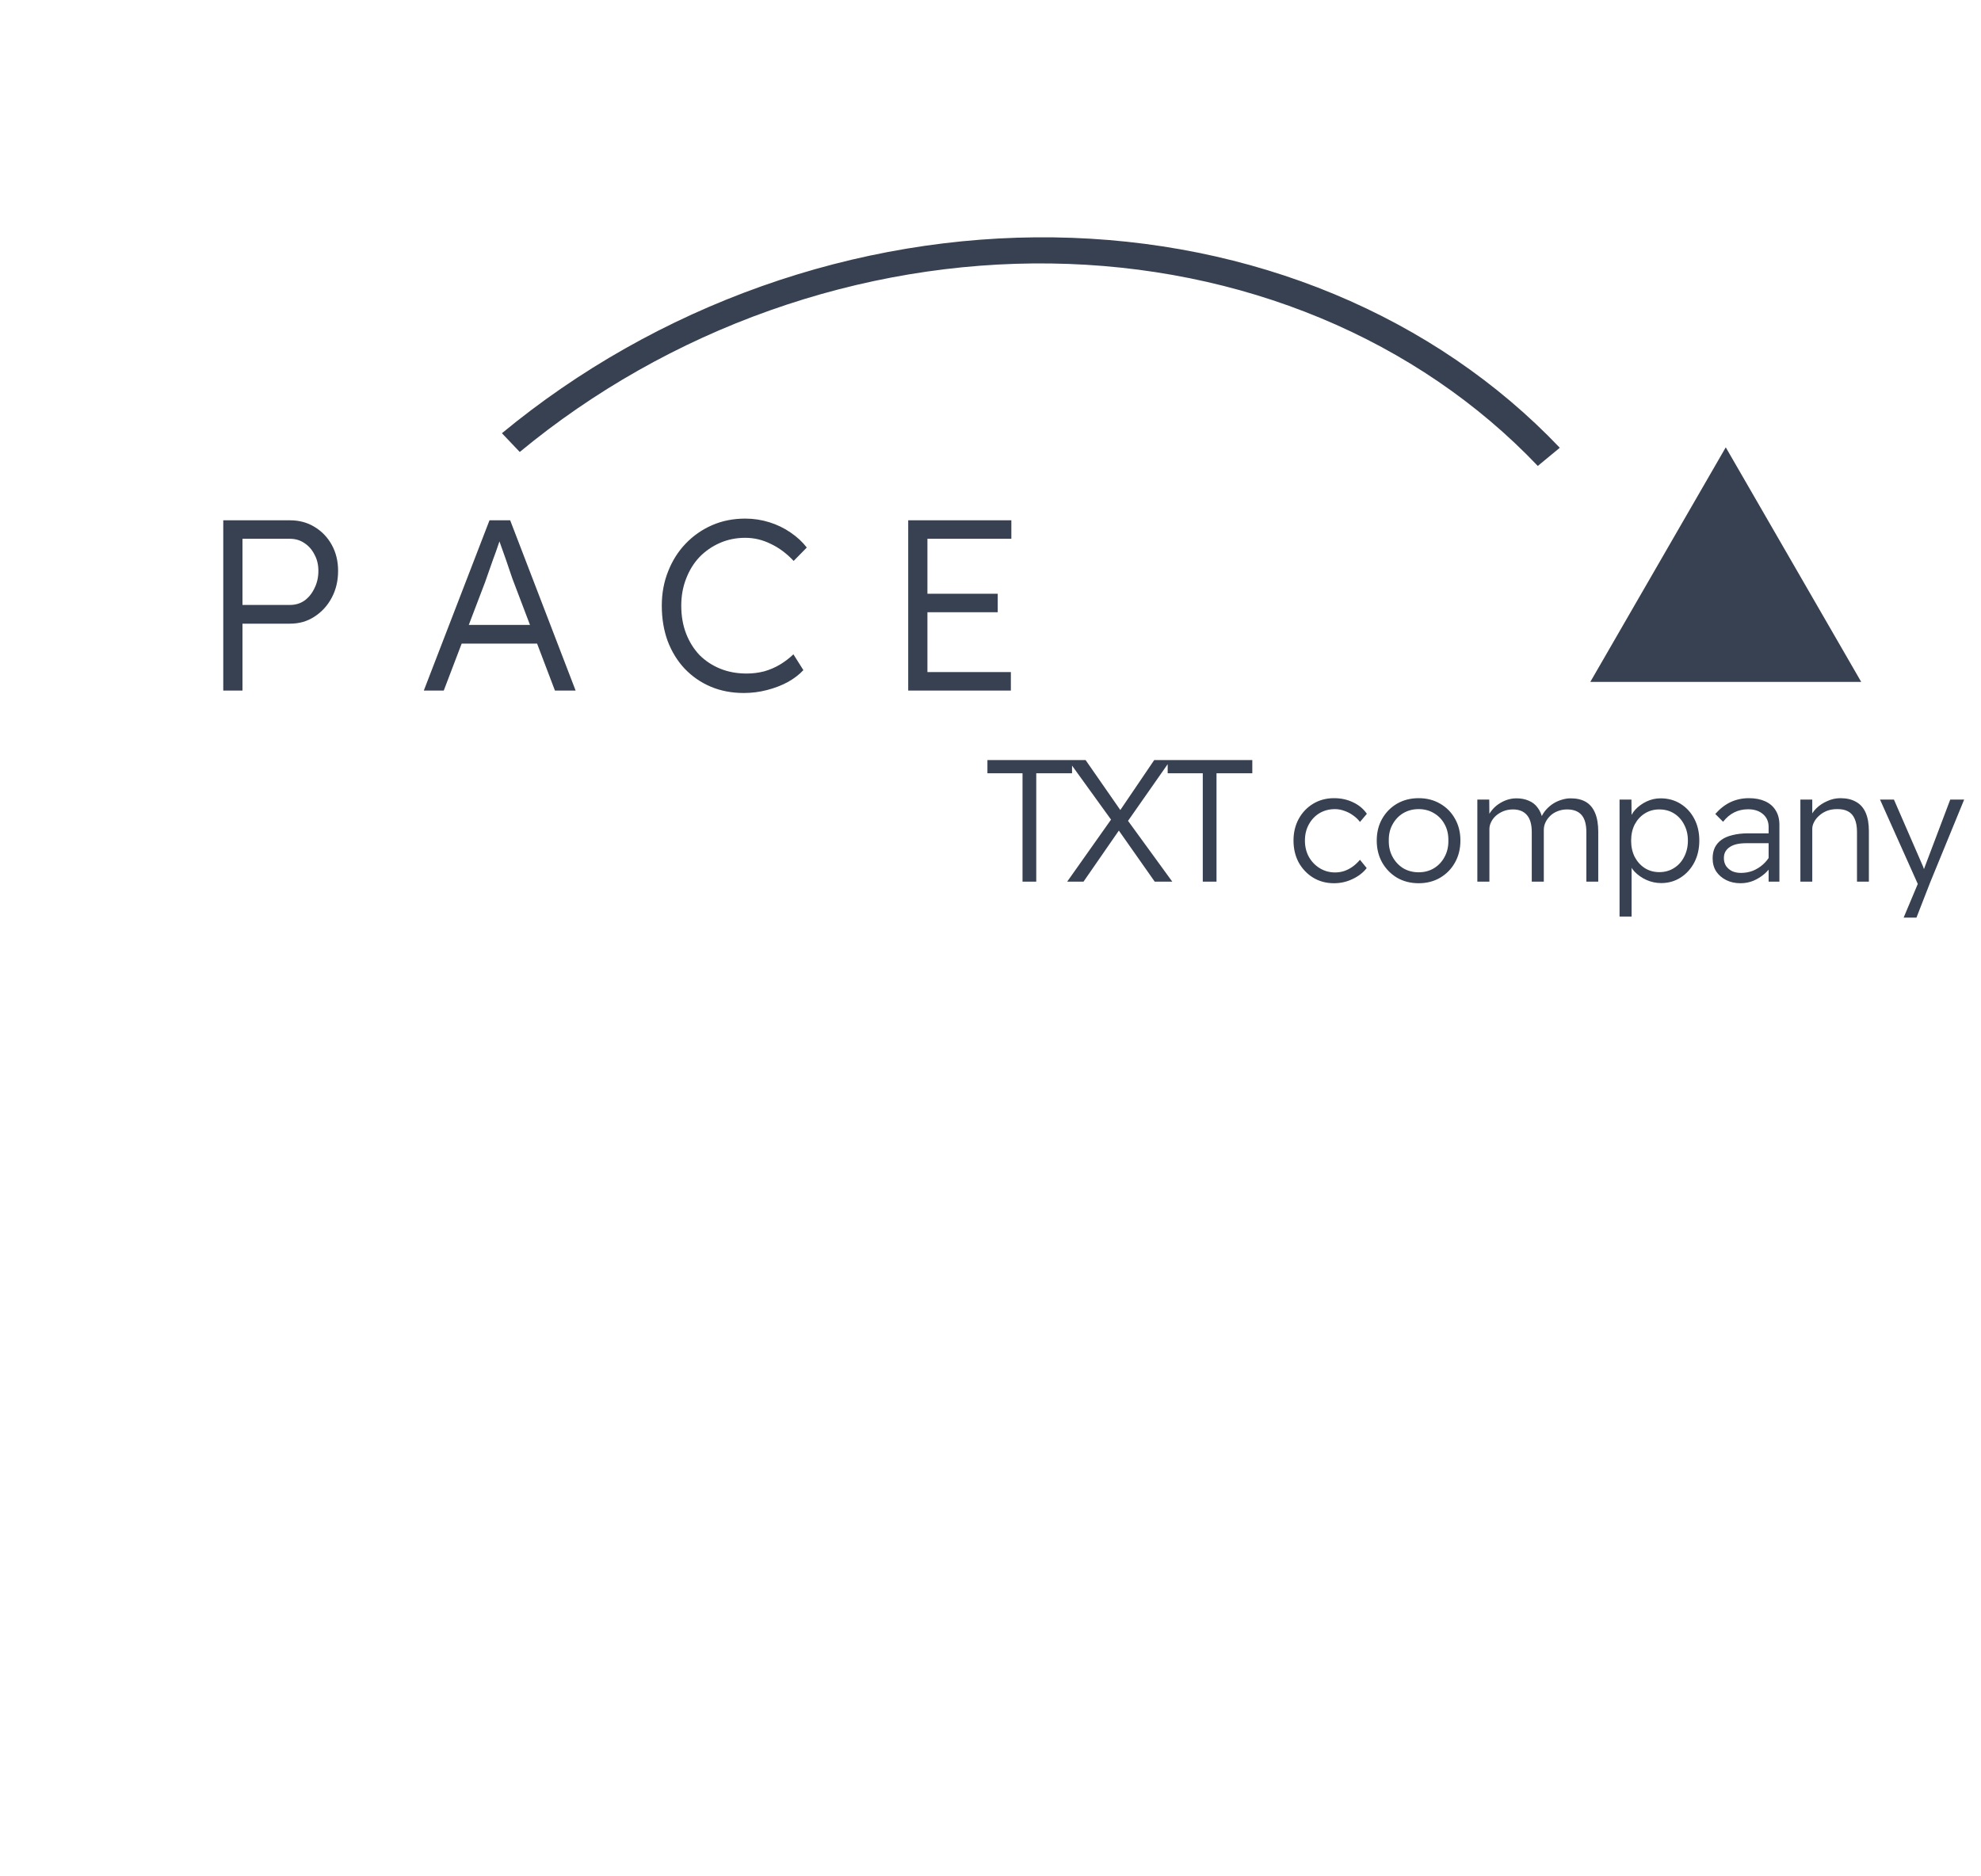 <svg width="114" height="108" viewBox="0 0 114 108" fill="none" xmlns="http://www.w3.org/2000/svg">
<path d="M28.884 24.936C33.301 21.285 38.379 18.41 43.828 16.475C49.278 14.541 54.992 13.585 60.645 13.663C66.298 13.741 71.779 14.85 76.775 16.928C81.77 19.006 86.183 22.011 89.761 25.773L88.495 26.819C85.052 23.2 80.805 20.307 75.998 18.308C71.19 16.308 65.915 15.24 60.475 15.166C55.035 15.091 49.536 16.011 44.291 17.872C39.047 19.733 34.16 22.5 29.91 26.015L28.884 24.936Z" fill="#374151"/>
<path d="M12.848 39.748V29.948H16.684C17.216 29.948 17.688 30.074 18.098 30.326C18.518 30.578 18.85 30.924 19.092 31.362C19.335 31.801 19.456 32.3 19.456 32.86C19.456 33.429 19.335 33.943 19.092 34.4C18.85 34.858 18.518 35.221 18.098 35.492C17.688 35.763 17.216 35.898 16.684 35.898H13.954V39.748H12.848ZM13.954 34.82H16.684C17.002 34.82 17.282 34.736 17.524 34.568C17.767 34.391 17.958 34.153 18.098 33.854C18.248 33.556 18.322 33.224 18.322 32.86C18.322 32.505 18.248 32.193 18.098 31.922C17.958 31.642 17.767 31.423 17.524 31.264C17.282 31.096 17.002 31.012 16.684 31.012H13.954V34.82ZM24.389 39.748L28.169 29.948H29.359L33.125 39.748H31.935L29.541 33.448C29.513 33.383 29.462 33.238 29.387 33.014C29.312 32.781 29.224 32.52 29.121 32.23C29.018 31.941 28.92 31.666 28.827 31.404C28.734 31.134 28.659 30.928 28.603 30.788H28.869C28.813 30.947 28.743 31.152 28.659 31.404C28.575 31.656 28.482 31.918 28.379 32.188C28.286 32.459 28.197 32.711 28.113 32.944C28.029 33.178 27.964 33.364 27.917 33.504L25.537 39.748H24.389ZM25.985 37.046L26.391 35.968H31.025L31.487 37.046H25.985ZM42.802 39.888C42.111 39.888 41.476 39.767 40.898 39.524C40.328 39.282 39.829 38.936 39.4 38.488C38.98 38.04 38.653 37.508 38.42 36.892C38.196 36.276 38.084 35.599 38.084 34.862C38.084 34.153 38.205 33.495 38.448 32.888C38.69 32.272 39.026 31.74 39.456 31.292C39.894 30.835 40.403 30.48 40.982 30.228C41.56 29.976 42.195 29.85 42.886 29.85C43.362 29.85 43.824 29.92 44.272 30.06C44.72 30.2 45.126 30.396 45.49 30.648C45.863 30.9 46.176 31.189 46.428 31.516L45.672 32.286C45.27 31.857 44.832 31.53 44.356 31.306C43.889 31.073 43.399 30.956 42.886 30.956C42.363 30.956 41.878 31.054 41.43 31.25C40.982 31.446 40.59 31.717 40.254 32.062C39.927 32.407 39.67 32.823 39.484 33.308C39.297 33.784 39.204 34.302 39.204 34.862C39.204 35.45 39.297 35.987 39.484 36.472C39.67 36.948 39.927 37.359 40.254 37.704C40.59 38.04 40.986 38.301 41.444 38.488C41.901 38.675 42.41 38.768 42.97 38.768C43.315 38.768 43.651 38.726 43.978 38.642C44.304 38.549 44.608 38.418 44.888 38.25C45.168 38.082 45.424 37.886 45.658 37.662L46.232 38.572C45.998 38.824 45.7 39.053 45.336 39.258C44.972 39.454 44.57 39.608 44.132 39.72C43.702 39.832 43.259 39.888 42.802 39.888ZM52.264 39.748V29.948H58.2V31.012H53.37V38.684H58.172V39.748H52.264ZM52.782 35.24V34.176H57.416V35.24H52.782Z" fill="#374151"/>
<path d="M99.312 25.748L107.106 39.248H91.518L99.312 25.748Z" fill="#374151"/>
<path d="M58.843 50.748V44.508H56.823V43.748H61.693V44.508H59.633V50.748H58.843ZM66.452 50.748L64.162 47.488L61.462 43.748H62.472L64.682 46.928L67.462 50.748H66.452ZM61.412 50.748L64.062 46.998L64.552 47.568L62.352 50.748H61.412ZM64.802 47.408L64.312 46.858L66.422 43.748H67.362L64.802 47.408ZM69.216 50.748V44.508H67.196V43.748H72.066V44.508H70.006V50.748H69.216ZM76.768 50.838C76.318 50.838 75.916 50.73 75.562 50.514C75.214 50.298 74.938 50.007 74.734 49.641C74.536 49.269 74.437 48.849 74.437 48.381C74.437 47.919 74.536 47.505 74.734 47.139C74.938 46.767 75.214 46.476 75.562 46.266C75.916 46.05 76.318 45.942 76.768 45.942C77.176 45.942 77.545 46.023 77.875 46.185C78.205 46.341 78.466 46.56 78.658 46.842L78.262 47.31C78.154 47.166 78.022 47.04 77.866 46.932C77.71 46.818 77.542 46.731 77.362 46.671C77.182 46.605 77.002 46.572 76.822 46.572C76.492 46.572 76.195 46.65 75.931 46.806C75.673 46.962 75.469 47.178 75.319 47.454C75.169 47.724 75.094 48.033 75.094 48.381C75.094 48.729 75.169 49.041 75.319 49.317C75.475 49.593 75.685 49.812 75.949 49.974C76.213 50.136 76.507 50.217 76.831 50.217C77.011 50.217 77.185 50.19 77.353 50.136C77.527 50.076 77.689 49.992 77.839 49.884C77.989 49.776 78.13 49.644 78.262 49.488L78.649 49.965C78.451 50.223 78.181 50.433 77.839 50.595C77.503 50.757 77.146 50.838 76.768 50.838ZM81.639 50.838C81.177 50.838 80.763 50.733 80.397 50.523C80.037 50.307 79.752 50.016 79.542 49.65C79.332 49.278 79.227 48.855 79.227 48.381C79.227 47.907 79.332 47.487 79.542 47.121C79.752 46.755 80.037 46.467 80.397 46.257C80.763 46.047 81.177 45.942 81.639 45.942C82.101 45.942 82.512 46.047 82.872 46.257C83.238 46.467 83.523 46.755 83.727 47.121C83.937 47.487 84.042 47.907 84.042 48.381C84.042 48.855 83.937 49.278 83.727 49.65C83.523 50.016 83.238 50.307 82.872 50.523C82.512 50.733 82.101 50.838 81.639 50.838ZM81.639 50.208C81.969 50.208 82.263 50.13 82.521 49.974C82.785 49.812 82.989 49.593 83.133 49.317C83.283 49.041 83.355 48.729 83.349 48.381C83.355 48.027 83.283 47.715 83.133 47.445C82.989 47.175 82.785 46.962 82.521 46.806C82.263 46.65 81.969 46.572 81.639 46.572C81.309 46.572 81.012 46.65 80.748 46.806C80.49 46.962 80.286 47.178 80.136 47.454C79.986 47.724 79.914 48.033 79.92 48.381C79.914 48.729 79.986 49.041 80.136 49.317C80.286 49.593 80.49 49.812 80.748 49.974C81.012 50.13 81.309 50.208 81.639 50.208ZM85.016 50.748V46.023H85.701L85.71 47.094L85.547 47.157C85.62 46.977 85.713 46.815 85.826 46.671C85.941 46.521 86.073 46.395 86.222 46.293C86.379 46.185 86.543 46.101 86.718 46.041C86.897 45.981 87.081 45.951 87.266 45.951C87.531 45.951 87.764 45.996 87.969 46.086C88.178 46.17 88.35 46.302 88.481 46.482C88.62 46.662 88.719 46.89 88.778 47.166H88.653L88.707 47.013C88.778 46.857 88.871 46.716 88.986 46.59C89.106 46.458 89.24 46.344 89.391 46.248C89.546 46.152 89.709 46.08 89.876 46.032C90.05 45.978 90.222 45.951 90.389 45.951C90.737 45.951 91.028 46.02 91.263 46.158C91.496 46.296 91.674 46.509 91.793 46.797C91.913 47.079 91.974 47.439 91.974 47.877V50.748H91.29V47.904C91.29 47.448 91.197 47.115 91.01 46.905C90.825 46.695 90.549 46.59 90.183 46.59C89.99 46.59 89.811 46.623 89.642 46.689C89.481 46.749 89.34 46.836 89.219 46.95C89.1 47.064 89.007 47.19 88.941 47.328C88.874 47.466 88.841 47.613 88.841 47.769V50.748H88.148V47.895C88.148 47.457 88.055 47.13 87.87 46.914C87.683 46.698 87.416 46.59 87.069 46.59C86.871 46.59 86.688 46.623 86.519 46.689C86.358 46.755 86.213 46.842 86.088 46.95C85.968 47.058 85.874 47.181 85.808 47.319C85.743 47.451 85.71 47.586 85.71 47.724V50.748H85.016ZM93.2 52.755V46.023H93.884L93.893 47.274L93.767 47.229C93.821 47.001 93.935 46.791 94.109 46.599C94.289 46.407 94.505 46.251 94.757 46.131C95.015 46.011 95.282 45.951 95.558 45.951C95.99 45.951 96.374 46.056 96.71 46.266C97.046 46.476 97.31 46.764 97.502 47.13C97.694 47.496 97.79 47.913 97.79 48.381C97.79 48.849 97.694 49.269 97.502 49.641C97.31 50.007 97.046 50.298 96.71 50.514C96.38 50.724 96.008 50.829 95.594 50.829C95.3 50.829 95.018 50.769 94.748 50.649C94.484 50.529 94.256 50.37 94.064 50.172C93.878 49.974 93.764 49.761 93.722 49.533L93.893 49.461V52.755H93.2ZM95.486 50.199C95.804 50.199 96.086 50.121 96.332 49.965C96.584 49.809 96.779 49.593 96.917 49.317C97.061 49.041 97.133 48.729 97.133 48.381C97.133 48.039 97.061 47.733 96.917 47.463C96.779 47.193 96.587 46.98 96.341 46.824C96.095 46.668 95.81 46.59 95.486 46.59C95.174 46.59 94.895 46.668 94.649 46.824C94.409 46.974 94.217 47.184 94.073 47.454C93.935 47.724 93.866 48.036 93.866 48.39C93.866 48.738 93.935 49.05 94.073 49.326C94.217 49.596 94.409 49.809 94.649 49.965C94.895 50.121 95.174 50.199 95.486 50.199ZM101.778 50.748V47.598C101.778 47.292 101.67 47.046 101.454 46.86C101.238 46.674 100.953 46.581 100.599 46.581C100.305 46.581 100.038 46.641 99.798 46.761C99.558 46.881 99.345 47.061 99.159 47.301L98.709 46.851C98.979 46.545 99.273 46.317 99.591 46.167C99.915 46.017 100.266 45.942 100.644 45.942C101.004 45.942 101.316 46.002 101.58 46.122C101.844 46.242 102.045 46.416 102.183 46.644C102.327 46.872 102.399 47.148 102.399 47.472V50.748H101.778ZM100.158 50.838C99.852 50.838 99.579 50.778 99.339 50.658C99.099 50.538 98.907 50.373 98.763 50.163C98.625 49.947 98.556 49.695 98.556 49.407C98.556 49.173 98.598 48.966 98.682 48.786C98.772 48.606 98.901 48.456 99.069 48.336C99.237 48.216 99.45 48.126 99.708 48.066C99.966 48 100.26 47.967 100.59 47.967H102.084L102.03 48.534H100.5C100.29 48.534 100.104 48.552 99.942 48.588C99.786 48.624 99.651 48.681 99.537 48.759C99.429 48.831 99.345 48.921 99.285 49.029C99.231 49.131 99.204 49.254 99.204 49.398C99.204 49.566 99.246 49.716 99.33 49.848C99.42 49.974 99.537 50.073 99.681 50.145C99.831 50.211 99.999 50.244 100.185 50.244C100.431 50.244 100.662 50.202 100.878 50.118C101.094 50.028 101.286 49.908 101.454 49.758C101.628 49.602 101.766 49.428 101.868 49.236L102.057 49.668C101.925 49.896 101.76 50.1 101.562 50.28C101.364 50.454 101.145 50.592 100.905 50.694C100.671 50.79 100.422 50.838 100.158 50.838ZM103.606 50.748V46.023H104.29V47.031L104.155 47.112C104.221 46.902 104.341 46.71 104.515 46.536C104.689 46.362 104.899 46.221 105.145 46.113C105.391 45.999 105.646 45.942 105.91 45.942C106.264 45.942 106.561 46.011 106.801 46.149C107.047 46.281 107.233 46.488 107.359 46.77C107.485 47.052 107.548 47.409 107.548 47.841V50.748H106.864V47.886C106.864 47.58 106.819 47.328 106.729 47.13C106.645 46.932 106.516 46.788 106.342 46.698C106.174 46.608 105.961 46.566 105.703 46.572C105.499 46.572 105.31 46.605 105.136 46.671C104.968 46.737 104.821 46.827 104.695 46.941C104.569 47.049 104.47 47.172 104.398 47.31C104.326 47.442 104.29 47.574 104.29 47.706V50.748H103.957C103.903 50.748 103.846 50.748 103.786 50.748C103.726 50.748 103.666 50.748 103.606 50.748ZM109.548 52.818L110.466 50.631L110.493 51.171L108.189 46.023H108.99L110.61 49.749C110.646 49.821 110.679 49.905 110.709 50.001C110.745 50.091 110.775 50.178 110.799 50.262L110.61 50.316C110.652 50.208 110.691 50.103 110.727 50.001C110.769 49.893 110.808 49.788 110.844 49.686L112.23 46.023H113.031L111.078 50.784L110.286 52.818H109.548Z" fill="#374151"/>
</svg>
